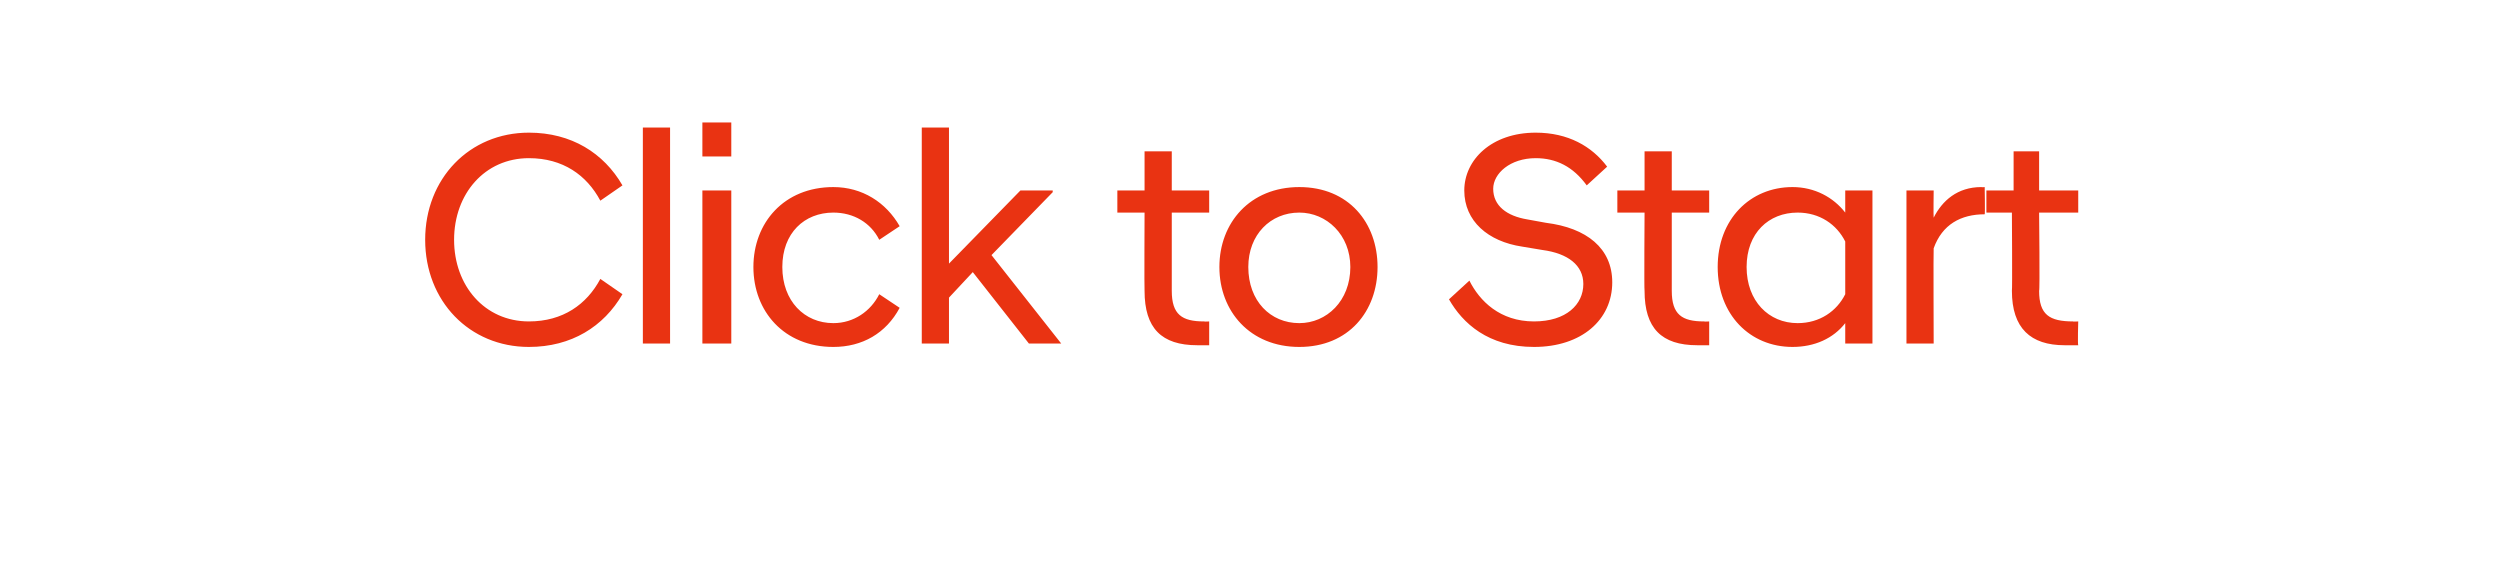 <?xml version="1.0" standalone="no"?><!DOCTYPE svg PUBLIC "-//W3C//DTD SVG 1.1//EN" "http://www.w3.org/Graphics/SVG/1.1/DTD/svg11.dtd"><svg xmlns="http://www.w3.org/2000/svg" version="1.1" width="147px" height="33.3px" viewBox="0 -1 147 33.3" style="top:-1px"><desc>스텝 01@스타트A</desc><defs/><g id="Polygon57565"><path d="m25 13.1c0-3.6 2.6-6.3 6.1-6.3c2.5 0 4.4 1.2 5.5 3.1l-1.3.9c-.8-1.5-2.2-2.5-4.2-2.5c-2.6 0-4.4 2.1-4.4 4.8c0 2.7 1.8 4.8 4.4 4.8c2 0 3.4-1 4.2-2.5l1.3.9c-1.1 1.9-3 3.1-5.5 3.1c-3.5 0-6.1-2.7-6.1-6.3zm12.8-6.6h1.6v12.7h-1.6V6.5zm3.5 3.7h1.7v9h-1.7v-9zm0-4h1.7v2h-1.7v-2zm3 8.5c0-2.6 1.8-4.7 4.7-4.7c1.7 0 3.1.9 3.9 2.3l-1.2.8c-.5-1-1.5-1.6-2.7-1.6c-1.7 0-3 1.2-3 3.2c0 2 1.3 3.3 3 3.3c1.2 0 2.2-.7 2.7-1.7l1.2.8c-.8 1.5-2.2 2.3-3.9 2.3c-2.9 0-4.7-2.1-4.7-4.7zm9.9-8.2h1.6v8l4.2-4.3h1.9v.1L58.3 14l4.1 5.2h-1.9L57.2 15l-1.4 1.5v2.7h-1.6V6.5zm13.1 9.6c-.02-.03 0-4.6 0-4.6h-1.6v-1.3h1.6V7.9h1.6v2.3h2.2v1.3h-2.2v4.6c0 1.4.6 1.8 1.9 1.8c.03.02.3 0 .3 0v1.4h-.7c-2.1 0-3.1-1-3.1-3.2zm4.4-1.4c0-2.6 1.8-4.7 4.7-4.7c2.9 0 4.6 2.1 4.6 4.7c0 2.6-1.7 4.7-4.6 4.7c-2.9 0-4.7-2.1-4.7-4.7zm7.7 0c0-1.9-1.4-3.2-3-3.2c-1.7 0-3 1.3-3 3.2c0 2 1.3 3.3 3 3.3c1.6 0 3-1.3 3-3.3zm5.8 1.9l1.2-1.1c.6 1.2 1.8 2.4 3.8 2.4c1.9 0 2.9-1 2.9-2.2c0-1.1-.9-1.8-2.4-2l-1.2-.2c-2-.3-3.4-1.5-3.4-3.3c0-1.8 1.6-3.4 4.2-3.4c1.9 0 3.3.8 4.2 2l-1.2 1.1c-.8-1.1-1.8-1.6-3-1.6c-1.5 0-2.5.9-2.5 1.8c0 1 .8 1.6 2 1.8l1.1.2c2.4.3 3.9 1.5 3.9 3.5c0 2.2-1.8 3.8-4.6 3.8c-2.7 0-4.2-1.4-5-2.8zm11.5-.5c-.03-.03 0-4.6 0-4.6h-1.6v-1.3h1.6V7.9h1.6v2.3h2.2v1.3h-2.2v4.6c0 1.4.6 1.8 1.9 1.8c.02.02.3 0 .3 0v1.4h-.7c-2.1 0-3.1-1-3.1-3.2zm11.8 1.9c-.7.9-1.8 1.4-3.1 1.4c-2.5 0-4.4-1.9-4.4-4.7c0-2.8 1.9-4.7 4.4-4.7c1.3 0 2.4.6 3.1 1.5v-1.3h1.6v9h-1.6V18zm0-1.7v-3.1c-.5-1-1.5-1.7-2.8-1.7c-1.7 0-3 1.2-3 3.2c0 2 1.3 3.3 3 3.3c1.3 0 2.3-.7 2.8-1.7zm3.6-6.1h1.6s-.02 1.56 0 1.6c.5-1 1.4-1.8 2.8-1.8c.03.02.2 0 .2 0c0 0 .03 1.58 0 1.6c-1.4 0-2.5.6-3 2c-.02.02 0 5.6 0 5.6h-1.6v-9zm6.2 5.9c.03-.03 0-4.6 0-4.6h-1.5v-1.3h1.6V7.9h1.5v2.3h2.3v1.3h-2.3s.05 4.62 0 4.6c0 1.4.6 1.8 2 1.8c-.03.02.3 0 .3 0c0 0-.04 1.35 0 1.4h-.8c-2 0-3.1-1-3.1-3.2z" stroke="none" fill="#e93312"/></g></svg>